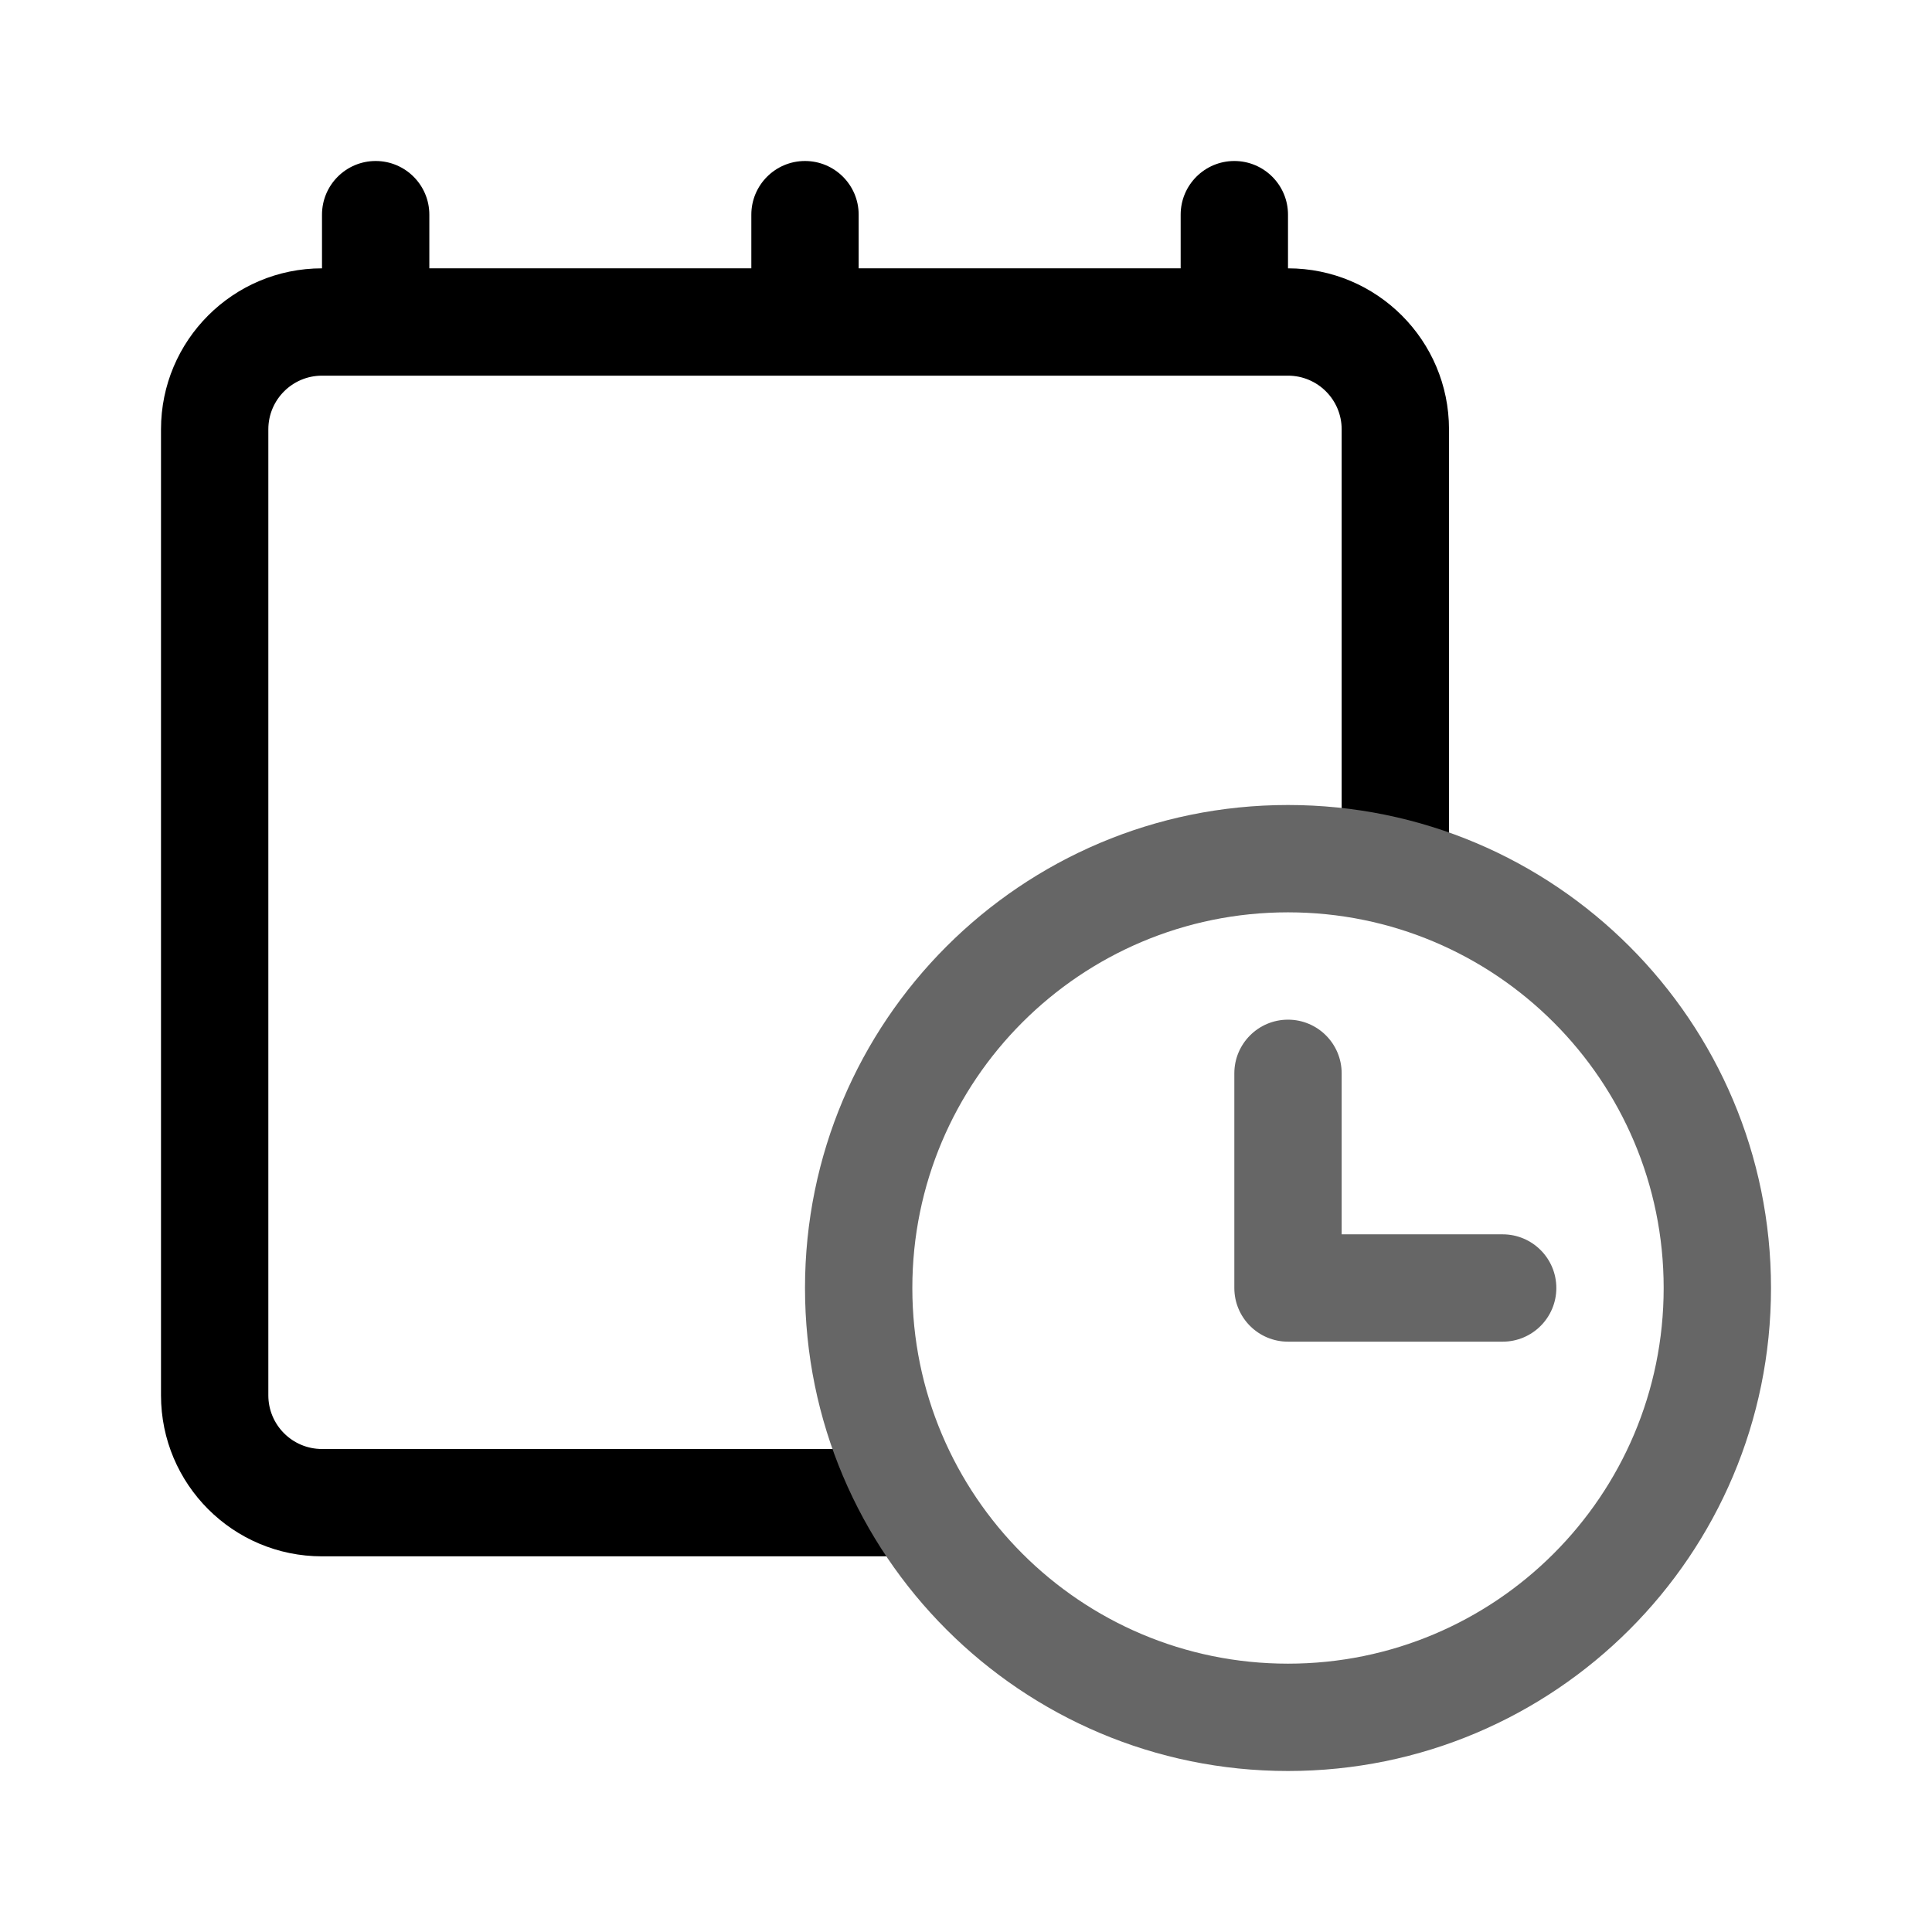 <svg width="36" height="36" viewBox="0 0 36 36" fill="none" xmlns="http://www.w3.org/2000/svg">
<path fill-rule="evenodd" clip-rule="evenodd" d="M6 4C6 3.448 6.448 3 7 3C7.552 3 8 3.448 8 4V5H14V4C14 3.448 14.448 3 15 3C15.552 3 16 3.448 16 4V5H22V4C22 3.448 22.448 3 23 3C23.552 3 24 3.448 24 4V5C25.657 5 27 6.343 27 8V16H25V8C25 7.448 24.552 7 24 7H23H15H7H6C5.448 7 5 7.448 5 8V26C5 26.552 5.448 27 6 27H17V29H6C4.343 29 3 27.657 3 26V8C3 6.343 4.343 5 6 5V4Z" fill="black"/>
<path fill-rule="evenodd" clip-rule="evenodd" d="M31 24C31 27.866 27.866 31 24 31C20.134 31 17 27.866 17 24C17 20.134 20.134 17 24 17C27.866 17 31 20.134 31 24ZM33 24C33 28.971 28.971 33 24 33C19.029 33 15 28.971 15 24C15 19.029 19.029 15 24 15C28.971 15 33 19.029 33 24ZM23 20C23 19.448 23.448 19 24 19C24.552 19 25 19.448 25 20V23H28C28.552 23 29 23.448 29 24C29 24.552 28.552 25 28 25H24C23.448 25 23 24.552 23 24V20Z" fill="#666666"/>
</svg>
